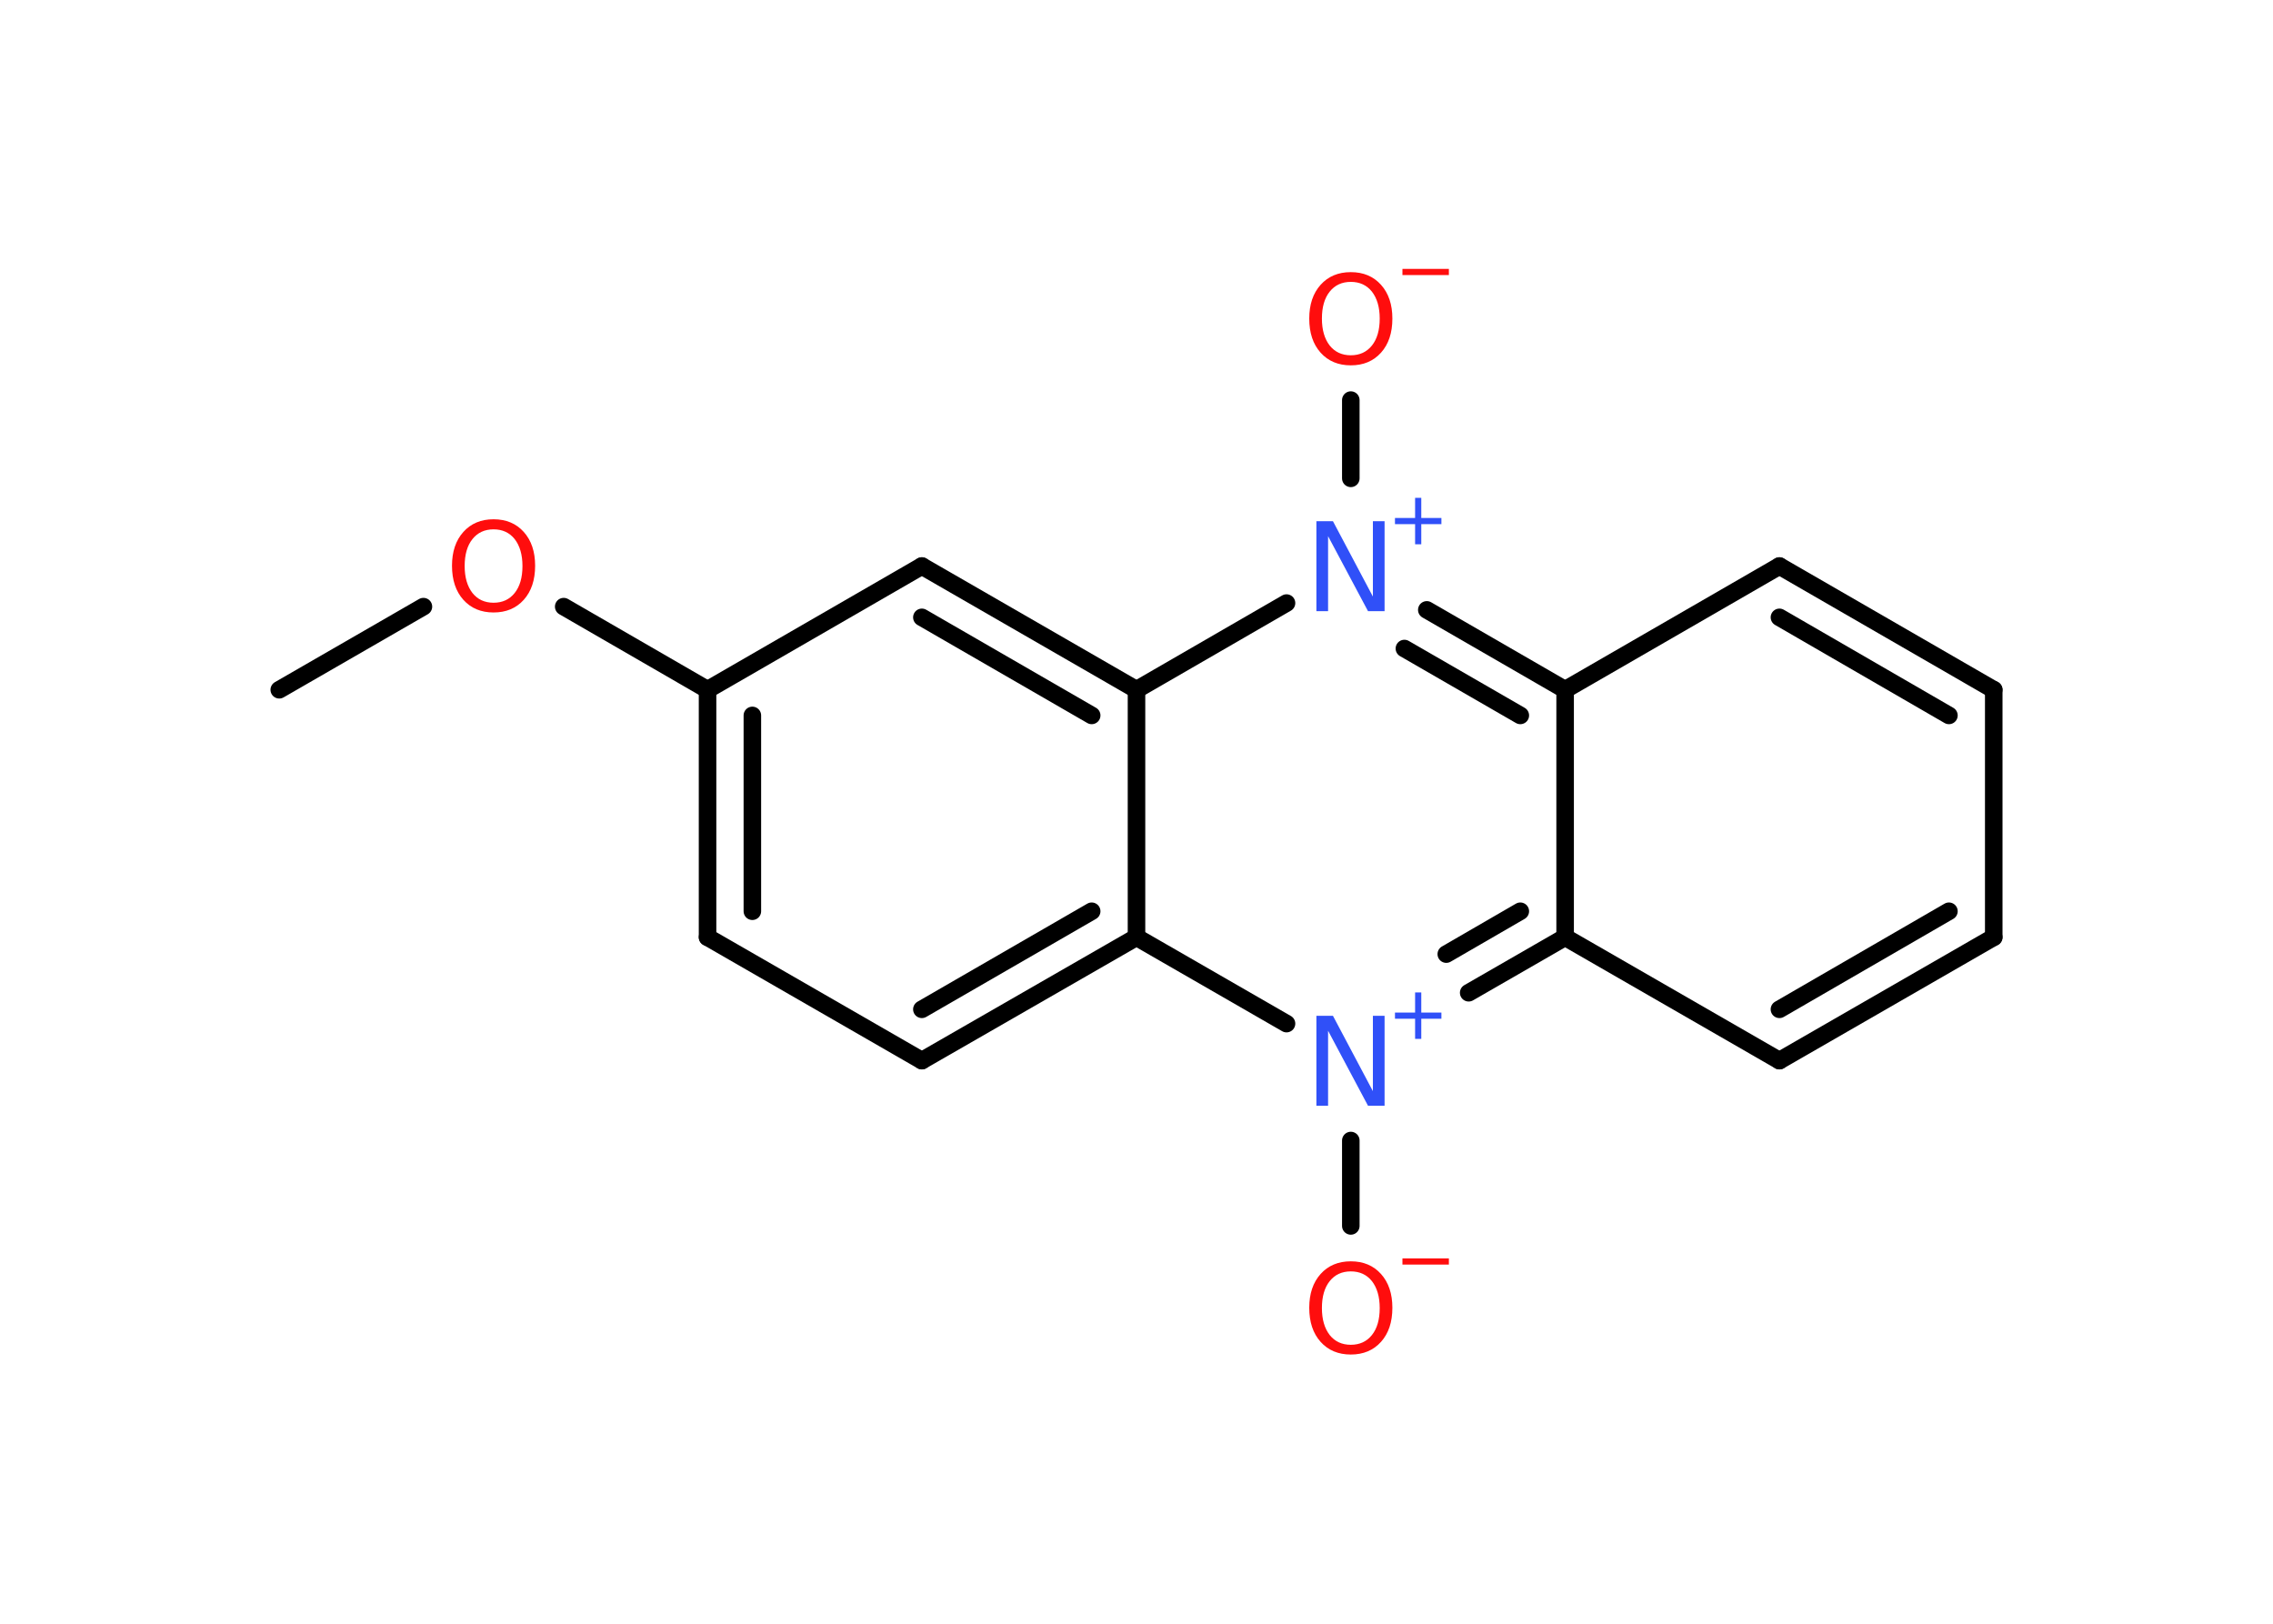 <?xml version='1.0' encoding='UTF-8'?>
<!DOCTYPE svg PUBLIC "-//W3C//DTD SVG 1.1//EN" "http://www.w3.org/Graphics/SVG/1.1/DTD/svg11.dtd">
<svg version='1.2' xmlns='http://www.w3.org/2000/svg' xmlns:xlink='http://www.w3.org/1999/xlink' width='70.0mm' height='50.0mm' viewBox='0 0 70.0 50.0'>
  <desc>Generated by the Chemistry Development Kit (http://github.com/cdk)</desc>
  <g stroke-linecap='round' stroke-linejoin='round' stroke='#000000' stroke-width='.54' fill='#FF0D0D'>
    <rect x='.0' y='.0' width='70.0' height='50.0' fill='#FFFFFF' stroke='none'/>
    <g id='mol1' class='mol'>
      <line id='mol1bnd1' class='bond' x1='8.6' y1='21.24' x2='13.04' y2='18.68'/>
      <line id='mol1bnd2' class='bond' x1='17.36' y1='18.68' x2='21.79' y2='21.24'/>
      <g id='mol1bnd3' class='bond'>
        <line x1='21.79' y1='21.24' x2='21.79' y2='28.86'/>
        <line x1='23.17' y1='22.03' x2='23.17' y2='28.06'/>
      </g>
      <line id='mol1bnd4' class='bond' x1='21.79' y1='28.86' x2='28.39' y2='32.66'/>
      <g id='mol1bnd5' class='bond'>
        <line x1='28.39' y1='32.66' x2='35.0' y2='28.86'/>
        <line x1='28.39' y1='31.08' x2='33.62' y2='28.06'/>
      </g>
      <line id='mol1bnd6' class='bond' x1='35.0' y1='28.86' x2='35.0' y2='21.24'/>
      <g id='mol1bnd7' class='bond'>
        <line x1='35.0' y1='21.24' x2='28.39' y2='17.43'/>
        <line x1='33.62' y1='22.03' x2='28.39' y2='19.01'/>
      </g>
      <line id='mol1bnd8' class='bond' x1='21.79' y1='21.24' x2='28.39' y2='17.43'/>
      <line id='mol1bnd9' class='bond' x1='35.0' y1='21.24' x2='39.62' y2='18.57'/>
      <line id='mol1bnd10' class='bond' x1='41.6' y1='14.73' x2='41.6' y2='12.32'/>
      <g id='mol1bnd11' class='bond'>
        <line x1='48.2' y1='21.24' x2='43.94' y2='18.78'/>
        <line x1='46.82' y1='22.03' x2='43.25' y2='19.97'/>
      </g>
      <line id='mol1bnd12' class='bond' x1='48.2' y1='21.24' x2='54.8' y2='17.43'/>
      <g id='mol1bnd13' class='bond'>
        <line x1='61.4' y1='21.24' x2='54.8' y2='17.43'/>
        <line x1='60.02' y1='22.03' x2='54.8' y2='19.01'/>
      </g>
      <line id='mol1bnd14' class='bond' x1='61.4' y1='21.24' x2='61.4' y2='28.86'/>
      <g id='mol1bnd15' class='bond'>
        <line x1='54.8' y1='32.66' x2='61.4' y2='28.86'/>
        <line x1='54.8' y1='31.08' x2='60.02' y2='28.06'/>
      </g>
      <line id='mol1bnd16' class='bond' x1='54.8' y1='32.66' x2='48.2' y2='28.86'/>
      <line id='mol1bnd17' class='bond' x1='48.2' y1='21.24' x2='48.2' y2='28.86'/>
      <g id='mol1bnd18' class='bond'>
        <line x1='45.23' y1='30.57' x2='48.2' y2='28.86'/>
        <line x1='44.54' y1='29.38' x2='46.82' y2='28.06'/>
      </g>
      <line id='mol1bnd19' class='bond' x1='35.0' y1='28.86' x2='39.62' y2='31.52'/>
      <line id='mol1bnd20' class='bond' x1='41.6' y1='35.12' x2='41.6' y2='37.75'/>
      <path id='mol1atm2' class='atom' d='M15.2 16.3q-.41 .0 -.65 .3q-.24 .3 -.24 .83q.0 .52 .24 .83q.24 .3 .65 .3q.41 .0 .65 -.3q.24 -.3 .24 -.83q.0 -.52 -.24 -.83q-.24 -.3 -.65 -.3zM15.2 15.99q.58 .0 .93 .39q.35 .39 .35 1.04q.0 .66 -.35 1.05q-.35 .39 -.93 .39q-.58 .0 -.93 -.39q-.35 -.39 -.35 -1.05q.0 -.65 .35 -1.04q.35 -.39 .93 -.39z' stroke='none'/>
      <g id='mol1atm9' class='atom'>
        <path d='M40.55 16.05h.5l1.23 2.32v-2.32h.36v2.77h-.51l-1.23 -2.31v2.31h-.36v-2.77z' stroke='none' fill='#3050F8'/>
        <path d='M43.77 15.33v.62h.62v.19h-.62v.62h-.19v-.62h-.62v-.19h.62v-.62h.19z' stroke='none' fill='#3050F8'/>
      </g>
      <g id='mol1atm10' class='atom'>
        <path d='M41.6 8.68q-.41 .0 -.65 .3q-.24 .3 -.24 .83q.0 .52 .24 .83q.24 .3 .65 .3q.41 .0 .65 -.3q.24 -.3 .24 -.83q.0 -.52 -.24 -.83q-.24 -.3 -.65 -.3zM41.6 8.38q.58 .0 .93 .39q.35 .39 .35 1.04q.0 .66 -.35 1.05q-.35 .39 -.93 .39q-.58 .0 -.93 -.39q-.35 -.39 -.35 -1.05q.0 -.65 .35 -1.04q.35 -.39 .93 -.39z' stroke='none'/>
        <path d='M43.19 8.28h1.43v.19h-1.43v-.19z' stroke='none'/>
      </g>
      <g id='mol1atm17' class='atom'>
        <path d='M40.55 31.28h.5l1.23 2.32v-2.32h.36v2.77h-.51l-1.23 -2.31v2.31h-.36v-2.77z' stroke='none' fill='#3050F8'/>
        <path d='M43.77 30.56v.62h.62v.19h-.62v.62h-.19v-.62h-.62v-.19h.62v-.62h.19z' stroke='none' fill='#3050F8'/>
      </g>
      <g id='mol1atm18' class='atom'>
        <path d='M41.6 39.15q-.41 .0 -.65 .3q-.24 .3 -.24 .83q.0 .52 .24 .83q.24 .3 .65 .3q.41 .0 .65 -.3q.24 -.3 .24 -.83q.0 -.52 -.24 -.83q-.24 -.3 -.65 -.3zM41.6 38.84q.58 .0 .93 .39q.35 .39 .35 1.04q.0 .66 -.35 1.05q-.35 .39 -.93 .39q-.58 .0 -.93 -.39q-.35 -.39 -.35 -1.05q.0 -.65 .35 -1.04q.35 -.39 .93 -.39z' stroke='none'/>
        <path d='M43.19 38.75h1.43v.19h-1.43v-.19z' stroke='none'/>
      </g>
    </g>
  </g>
</svg>
